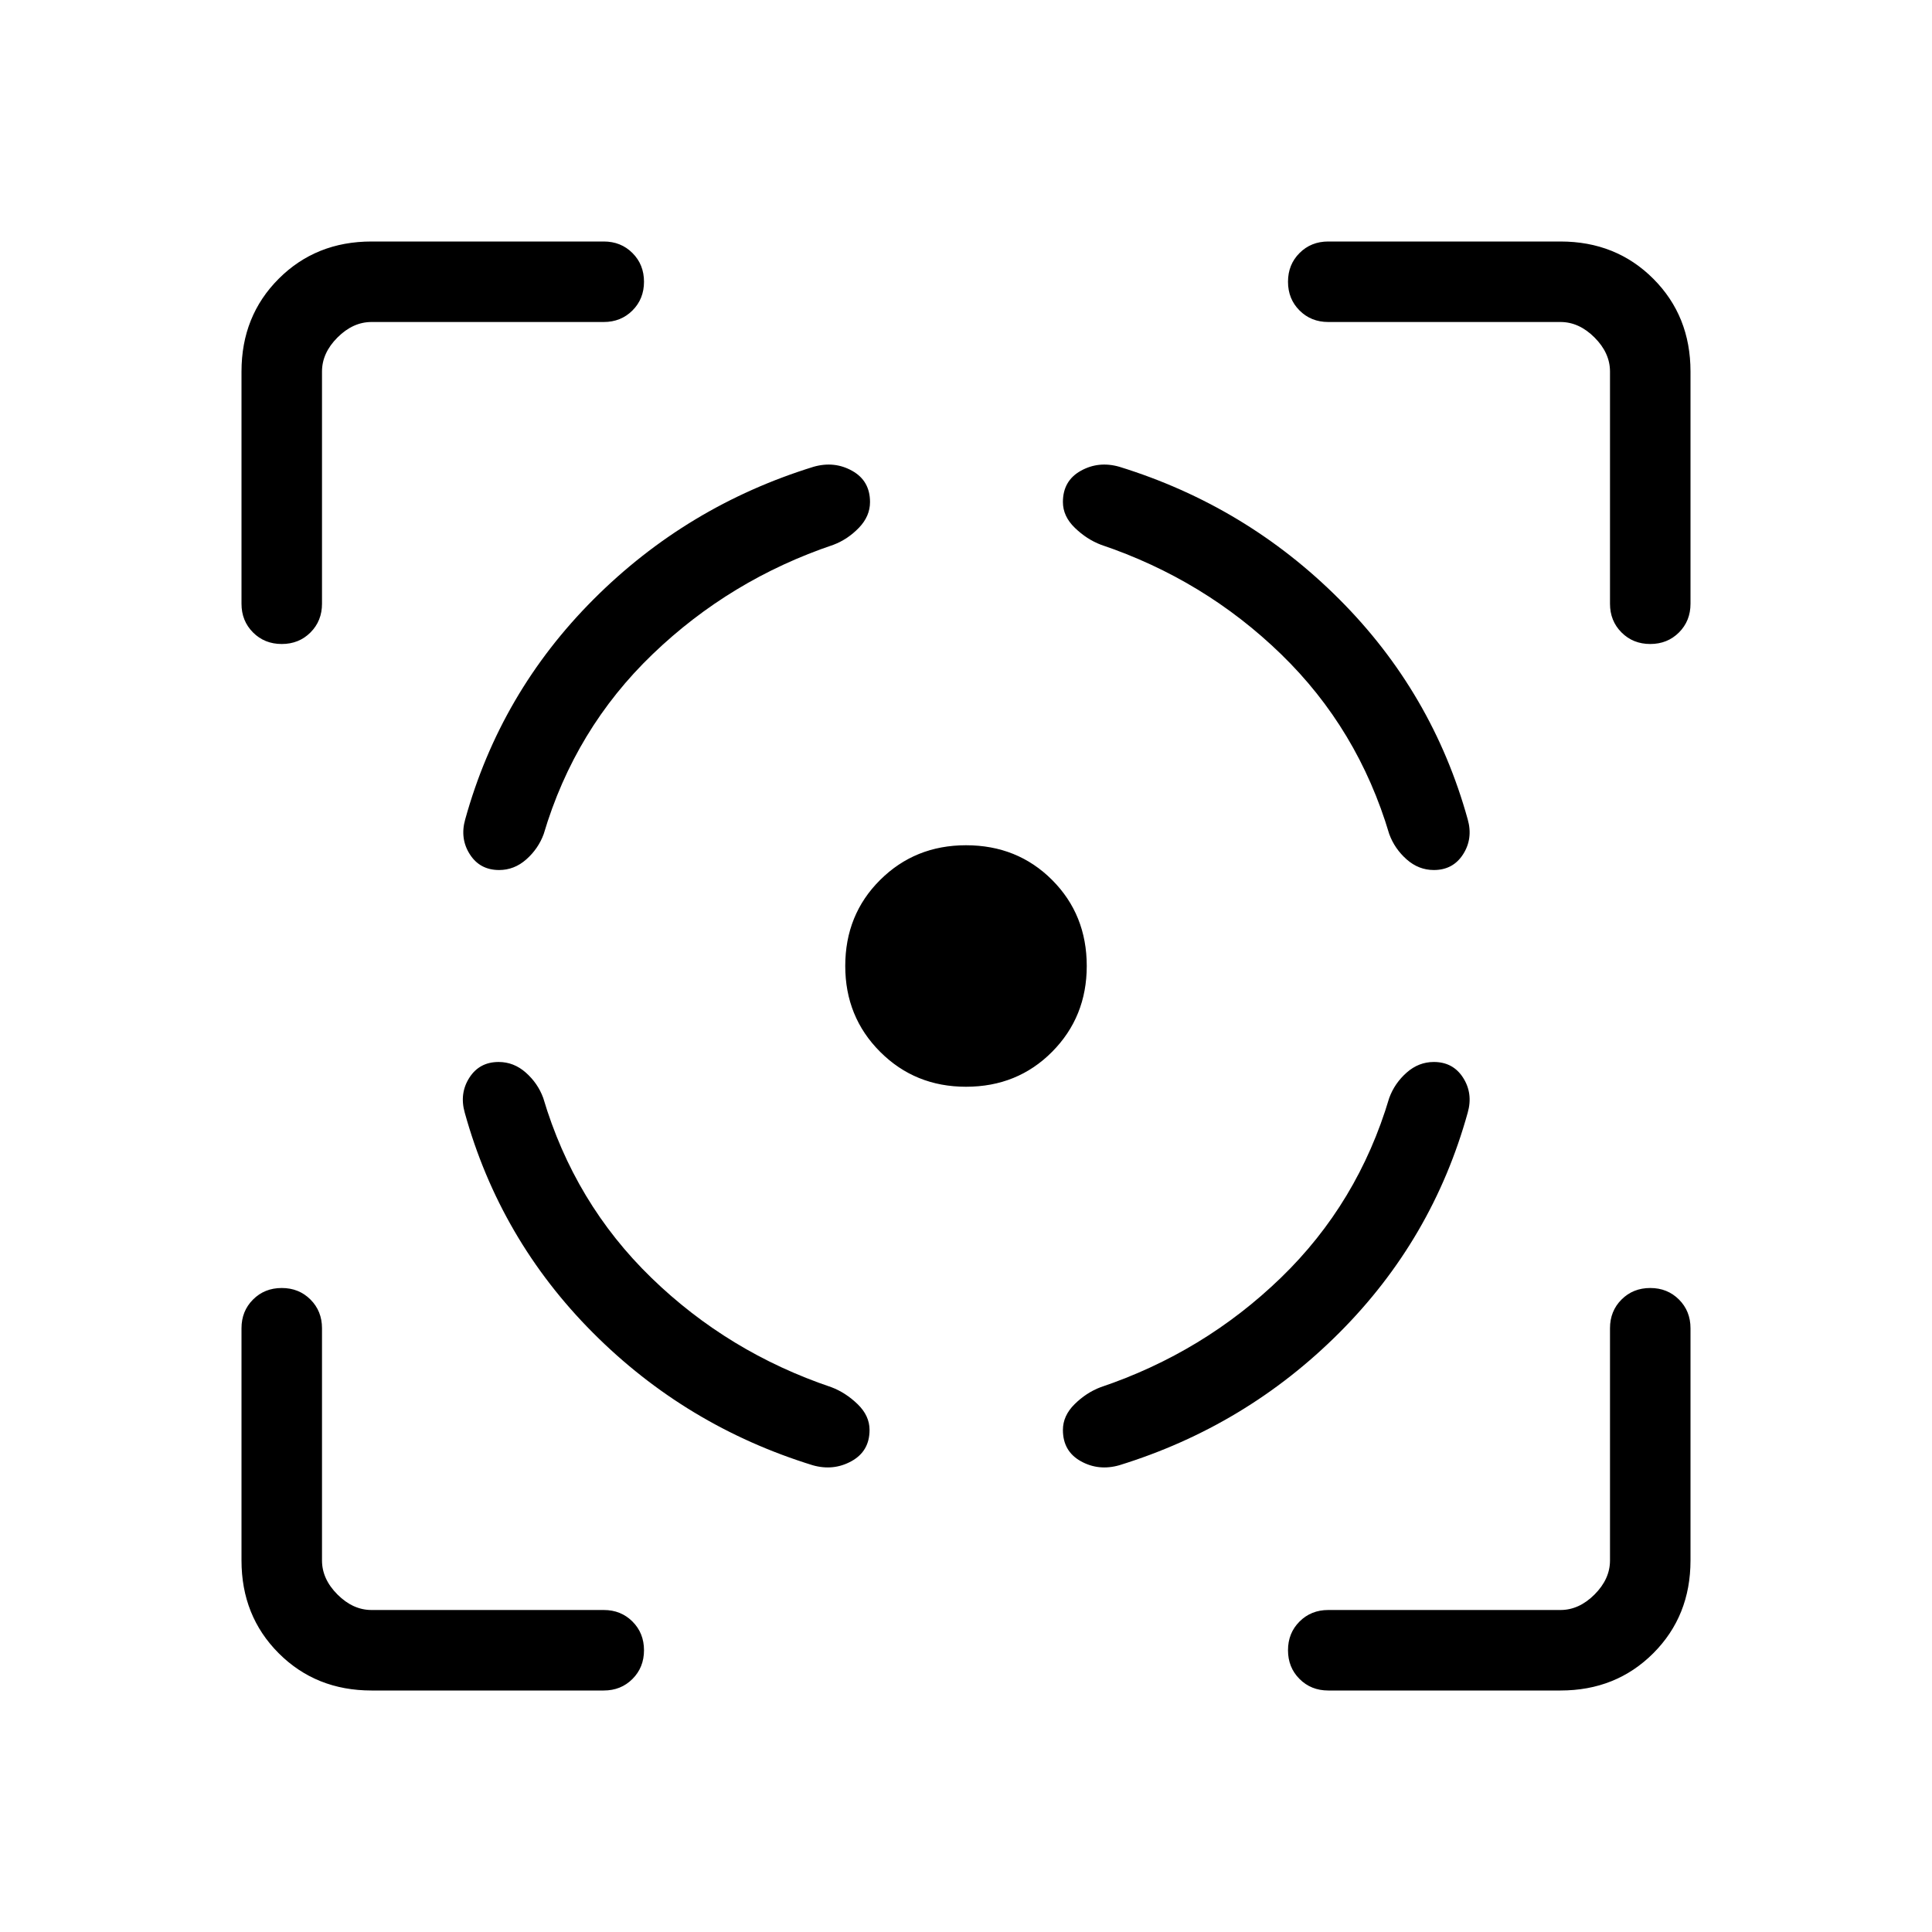 <svg xmlns="http://www.w3.org/2000/svg" height="24" viewBox="0 -960 960 960" width="24"><path d="M184.615-120Q157-120 138.5-138.5 120-157 120-184.615V-300q0-8.538 5.731-14.269Q131.461-320 140-320q8.538 0 14.269 5.731T160-300v115.385q0 9.23 7.692 16.923Q175.385-160 184.615-160H300q8.538 0 14.269 5.731T320-140q0 8.539-5.731 14.269Q308.538-120 300-120H184.615ZM120-660v-115.385Q120-803 138.5-821.5 157-840 184.615-840H300q8.538 0 14.269 5.731Q320-828.539 320-820q0 8.538-5.731 14.269T300-800H184.615q-9.23 0-16.923 7.692Q160-784.615 160-775.385V-660q0 8.538-5.731 14.269T140-640q-8.539 0-14.269-5.731Q120-651.462 120-660Zm360 240q-25.308 0-42.654-17.346Q420-454.692 420-480q0-25.539 17.346-42.769Q454.692-540 480-540q25.539 0 42.769 17.231Q540-505.539 540-480q0 25.308-17.231 42.654Q505.539-420 480-420Zm295.385 300H660q-8.538 0-14.269-5.731Q640-131.461 640-140q0-8.538 5.731-14.269T660-160h115.385q9.23 0 16.923-7.692Q800-175.385 800-184.615V-300q0-8.538 5.731-14.269T820-320q8.539 0 14.269 5.731Q840-308.538 840-300v115.385Q840-157 821.5-138.5 803-120 775.385-120ZM800-660v-115.385q0-9.23-7.692-16.923Q784.615-800 775.385-800H660q-8.538 0-14.269-5.731T640-820q0-8.539 5.731-14.269Q651.462-840 660-840h115.385Q803-840 821.5-821.5 840-803 840-775.385V-660q0 8.538-5.731 14.269Q828.539-640 820-640q-8.538 0-14.269-5.731T800-660ZM247.769-432.308q-9.538 0-14.538 7.808t-2.308 17.346q17.462 63 63.692 109.385 46.231 46.384 109.231 65.846 10.308 2.923 19.269-2.038 8.962-4.962 8.962-15.501 0-7.077-5.923-12.807-5.923-5.731-13-8.423-51.308-17.308-89.5-54.385t-53.731-89.384q-2.692-7.308-8.654-12.577-5.961-5.27-13.5-5.27Zm.231-95.384q-9.539 0-14.539-7.808t-2.307-17.346q17.461-63 63.807-109.385 46.347-46.384 109.347-65.846 10.307-2.923 19.154 2.038 8.846 4.962 8.846 15.501 0 7.077-5.539 12.807-5.538 5.731-12.615 8.423-51.308 17.308-89.885 54.385-38.577 37.077-54.115 89.384-2.692 7.308-8.654 12.577-5.961 5.27-13.5 5.27Zm464.462 95.384q9.538 0 14.538 7.808t2.308 17.346q-17.462 63-63.808 109.385-46.346 46.384-109.346 65.846Q545.846-229 537-233.961q-8.846-4.962-8.846-15.501 0-7.077 5.808-12.807 5.807-5.731 12.884-8.423 51.308-17.308 89.615-54.385 38.308-37.077 53.847-89.384 2.692-7.308 8.653-12.577 5.962-5.27 13.501-5.27Zm0-95.384q9.538 0 14.538-7.808t2.308-17.346q-17.462-63-63.808-109.385-46.346-46.384-109.346-65.846Q545.846-731 537-726.039q-8.846 4.962-8.846 15.501 0 7.077 5.923 12.807 5.923 5.731 13 8.423 51.308 17.308 89.5 54.385t53.731 89.384q2.692 7.308 8.653 12.577 5.962 5.27 13.501 5.27Z"/></svg>